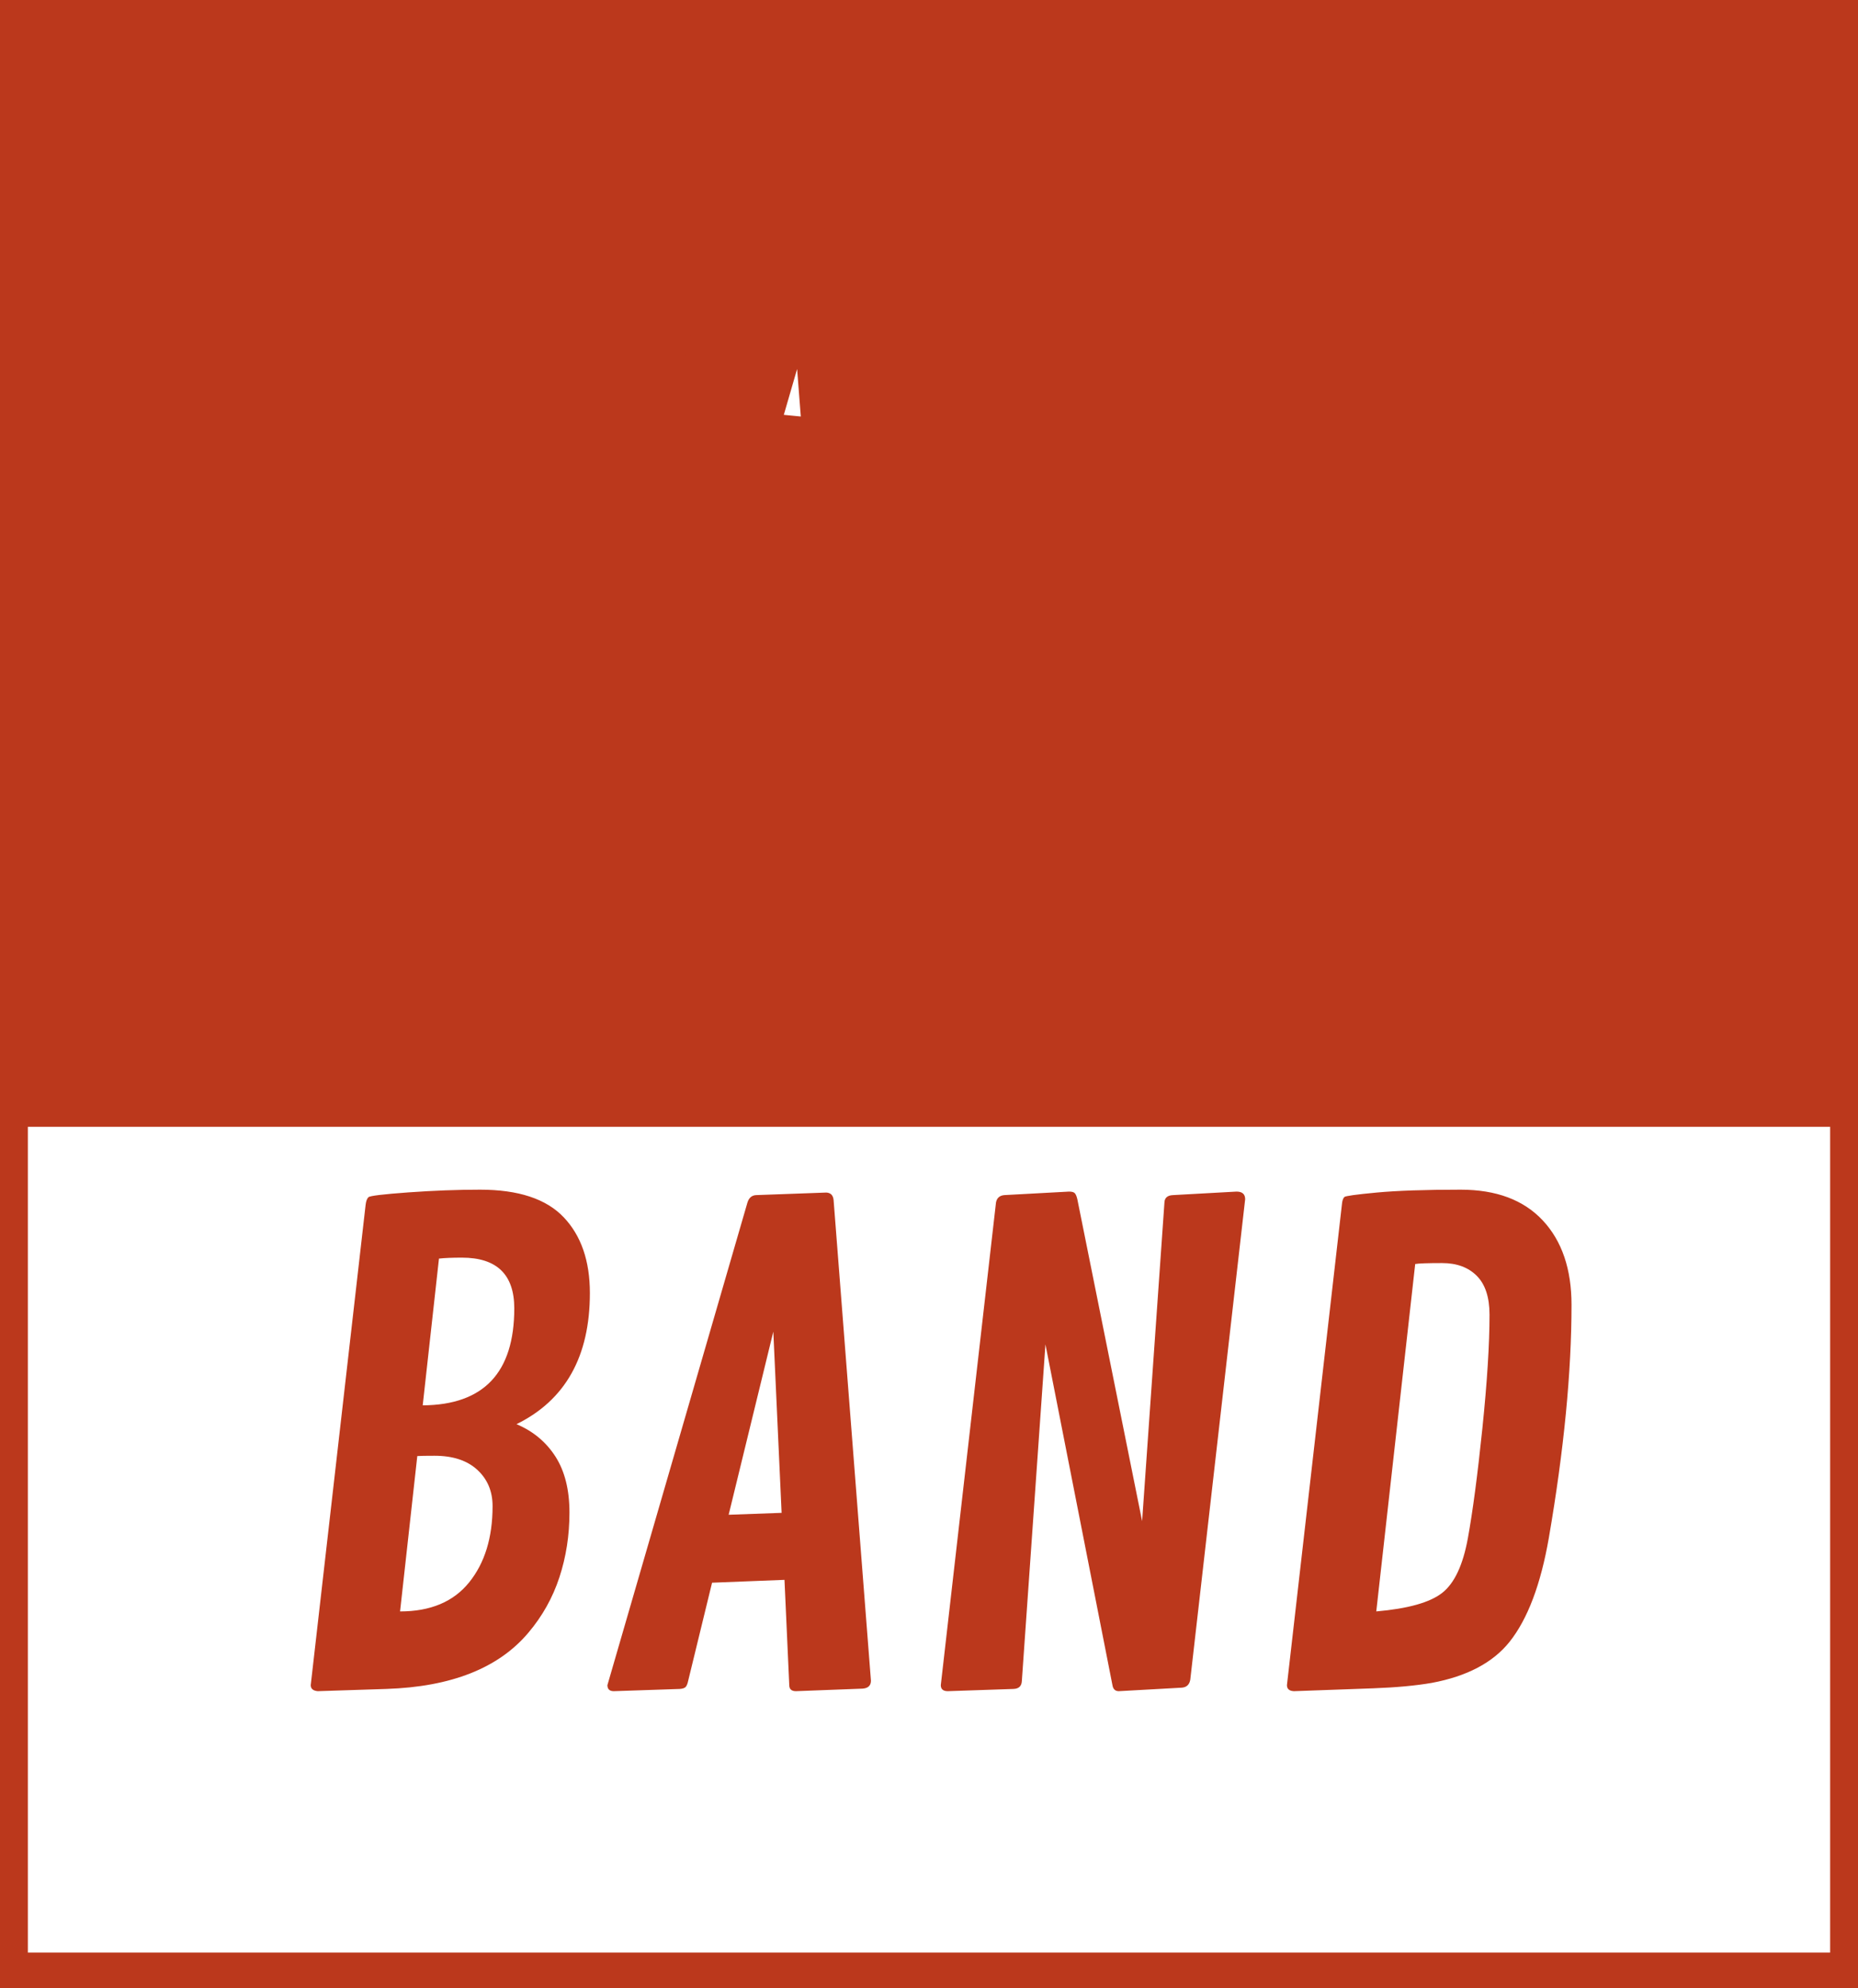 <?xml version="1.0" encoding="UTF-8" standalone="no"?>
<svg width="100px" height="107px" viewBox="0 0 100 107" version="1.1" xmlns="http://www.w3.org/2000/svg" xmlns:xlink="http://www.w3.org/1999/xlink" xmlns:sketch="http://www.bohemiancoding.com/sketch/ns">
    <!-- Generator: Sketch 3.3.3 (12081) - http://www.bohemiancoding.com/sketch -->
    <title>jazzband copy 2</title>
    <desc>Created with Sketch.</desc>
    <defs></defs>
    <g id="Page-1" stroke="none" stroke-width="1" fill="none" fill-rule="evenodd" sketch:type="MSPage">
        <g id="jazzband-copy-2" sketch:type="MSLayerGroup">
            <rect id="Rectangle-1-Copy-6" stroke="#BB381C" stroke-width="3" sketch:type="MSShapeGroup" x="0" y="49.451" width="100" height="57.143"></rect>
            <path d="M0,0.507 L100,0.507 L100,57.649 L0,57.649 L0,0.507 Z M32.692,15.715 L30.58,34.534 C30.26,37.464 29.287,39.502 27.661,40.646 C26.15,41.711 24.033,42.243 21.308,42.243 C21.022,42.243 20.879,42.106 20.879,41.831 L21.291,38.483 C21.348,38.208 21.492,38.071 21.72,38.071 C23.804,38.071 25.126,37.596 25.687,36.646 C25.95,36.211 26.122,35.633 26.202,34.912 L28.365,15.818 C28.388,15.681 28.425,15.584 28.477,15.526 C28.529,15.469 28.634,15.435 28.795,15.423 L32.246,15.303 C32.543,15.326 32.692,15.463 32.692,15.715 Z M45.587,15.698 L47.596,41.556 C47.596,41.82 47.447,41.963 47.15,41.986 L43.561,42.123 C43.321,42.123 43.201,42.014 43.201,41.797 L42.943,36.131 L39.045,36.285 L37.758,41.574 C37.723,41.734 37.677,41.843 37.62,41.9 C37.563,41.957 37.46,41.991 37.311,42.003 L33.757,42.123 C33.528,42.123 33.413,42.014 33.413,41.797 L40.951,15.818 C41.031,15.566 41.186,15.435 41.415,15.423 L45.192,15.286 C45.433,15.297 45.564,15.435 45.587,15.698 Z M54.052,15.423 L64.492,15.028 C64.766,15.051 64.904,15.206 64.904,15.492 L56.37,37.504 L61.951,37.315 C62.225,37.338 62.363,37.481 62.363,37.745 L61.951,41.316 C61.905,41.579 61.756,41.722 61.504,41.745 L50.532,42.123 C50.28,42.123 50.155,42.014 50.155,41.797 L58.757,19.647 L53.606,19.819 C53.32,19.807 53.177,19.681 53.177,19.441 L53.606,15.818 C53.64,15.578 53.789,15.446 54.052,15.423 Z M68.973,15.423 L79.413,15.028 C79.688,15.051 79.825,15.206 79.825,15.492 L71.291,37.504 L76.872,37.315 C77.146,37.338 77.284,37.481 77.284,37.745 L76.872,41.316 C76.826,41.579 76.677,41.722 76.425,41.745 L65.453,42.123 C65.201,42.123 65.076,42.014 65.076,41.797 L73.678,19.647 L68.527,19.819 C68.241,19.807 68.098,19.681 68.098,19.441 L68.527,15.818 C68.561,15.578 68.71,15.446 68.973,15.423 Z M42.342,22.772 L39.938,32.628 L42.788,32.525 L42.342,22.772 Z" id="Rectangle-1-Copy-7" stroke="#BB381C" stroke-width="6" fill="#BB381C" sketch:type="MSShapeGroup"></path>
            <path d="M31.748,69.596 C31.748,73.007 30.432,75.359 27.799,76.653 C28.692,77.03 29.39,77.611 29.894,78.395 C30.397,79.18 30.649,80.184 30.649,81.409 C30.649,82.634 30.469,83.795 30.108,84.894 C29.748,85.993 29.19,86.989 28.434,87.882 C26.831,89.782 24.285,90.79 20.793,90.904 L17.102,91.024 C16.85,91.001 16.724,90.893 16.724,90.698 L19.677,64.857 C19.7,64.651 19.752,64.51 19.832,64.436 C19.912,64.362 20.627,64.276 21.978,64.178 C23.329,64.081 24.617,64.032 25.841,64.032 C27.902,64.032 29.401,64.528 30.34,65.518 C31.279,66.508 31.748,67.867 31.748,69.596 L31.748,69.596 Z M23.386,78.353 C22.917,78.353 22.608,78.358 22.459,78.37 L21.532,86.732 C23.169,86.732 24.408,86.211 25.249,85.169 C26.09,84.127 26.511,82.76 26.511,81.065 C26.511,80.264 26.236,79.612 25.687,79.108 C25.137,78.604 24.37,78.353 23.386,78.353 L23.386,78.353 Z M22.751,75.64 C26.036,75.617 27.679,73.877 27.679,70.42 C27.679,68.6 26.74,67.69 24.863,67.69 C24.336,67.69 23.924,67.707 23.626,67.741 L22.751,75.64 Z M44.866,64.599 L46.875,90.458 C46.875,90.721 46.726,90.864 46.429,90.887 L42.84,91.024 C42.6,91.024 42.479,90.915 42.479,90.698 L42.222,85.032 L38.324,85.186 L37.036,90.475 C37.002,90.635 36.956,90.744 36.899,90.801 C36.842,90.858 36.739,90.893 36.59,90.904 L33.036,91.024 C32.807,91.024 32.692,90.915 32.692,90.698 L40.23,64.719 C40.31,64.467 40.465,64.336 40.694,64.324 L44.471,64.187 C44.712,64.198 44.843,64.336 44.866,64.599 L44.866,64.599 Z M41.621,71.673 L39.217,81.529 L42.067,81.426 L41.621,71.673 Z M67.016,64.548 L64.062,90.406 C64.017,90.669 63.868,90.812 63.616,90.835 L60.216,91.024 C60.022,91.024 59.907,90.915 59.873,90.698 L56.267,72.36 L54.997,90.475 C54.985,90.749 54.836,90.893 54.55,90.904 L51.013,91.024 C50.761,91.024 50.635,90.915 50.635,90.698 L53.606,64.719 C53.652,64.479 53.8,64.347 54.052,64.324 L57.538,64.135 C57.698,64.135 57.804,64.167 57.855,64.23 C57.907,64.293 57.95,64.399 57.984,64.548 L61.47,81.872 L62.672,64.719 C62.683,64.467 62.838,64.336 63.135,64.324 L66.552,64.135 C66.861,64.135 67.016,64.273 67.016,64.548 L67.016,64.548 Z M72.356,64.427 C72.413,64.37 72.991,64.29 74.09,64.187 C75.189,64.084 76.697,64.032 78.614,64.032 C80.532,64.032 82.005,64.585 83.036,65.689 C84.066,66.794 84.581,68.308 84.581,70.231 C84.581,73.86 84.175,78.038 83.362,82.765 C82.927,85.272 82.223,87.138 81.25,88.363 C80.357,89.485 78.961,90.223 77.06,90.578 C76.202,90.727 75.155,90.824 73.918,90.87 L69.643,91.024 C69.391,91.013 69.265,90.904 69.265,90.698 L72.236,64.719 C72.258,64.582 72.299,64.485 72.356,64.427 L72.356,64.427 Z M76.168,68.033 L74.073,86.732 C75.778,86.583 76.96,86.251 77.618,85.736 C78.277,85.221 78.737,84.242 79.001,82.8 C79.264,81.357 79.524,79.388 79.782,76.893 C80.039,74.398 80.168,72.354 80.168,70.763 C80.168,69.825 79.939,69.126 79.481,68.668 C79.024,68.211 78.403,67.982 77.618,67.982 C76.834,67.982 76.351,67.999 76.168,68.033 L76.168,68.033 Z" id="BAND-Copy-2" fill="#BB381C" sketch:type="MSShapeGroup"></path>
        </g>
    </g>
</svg>